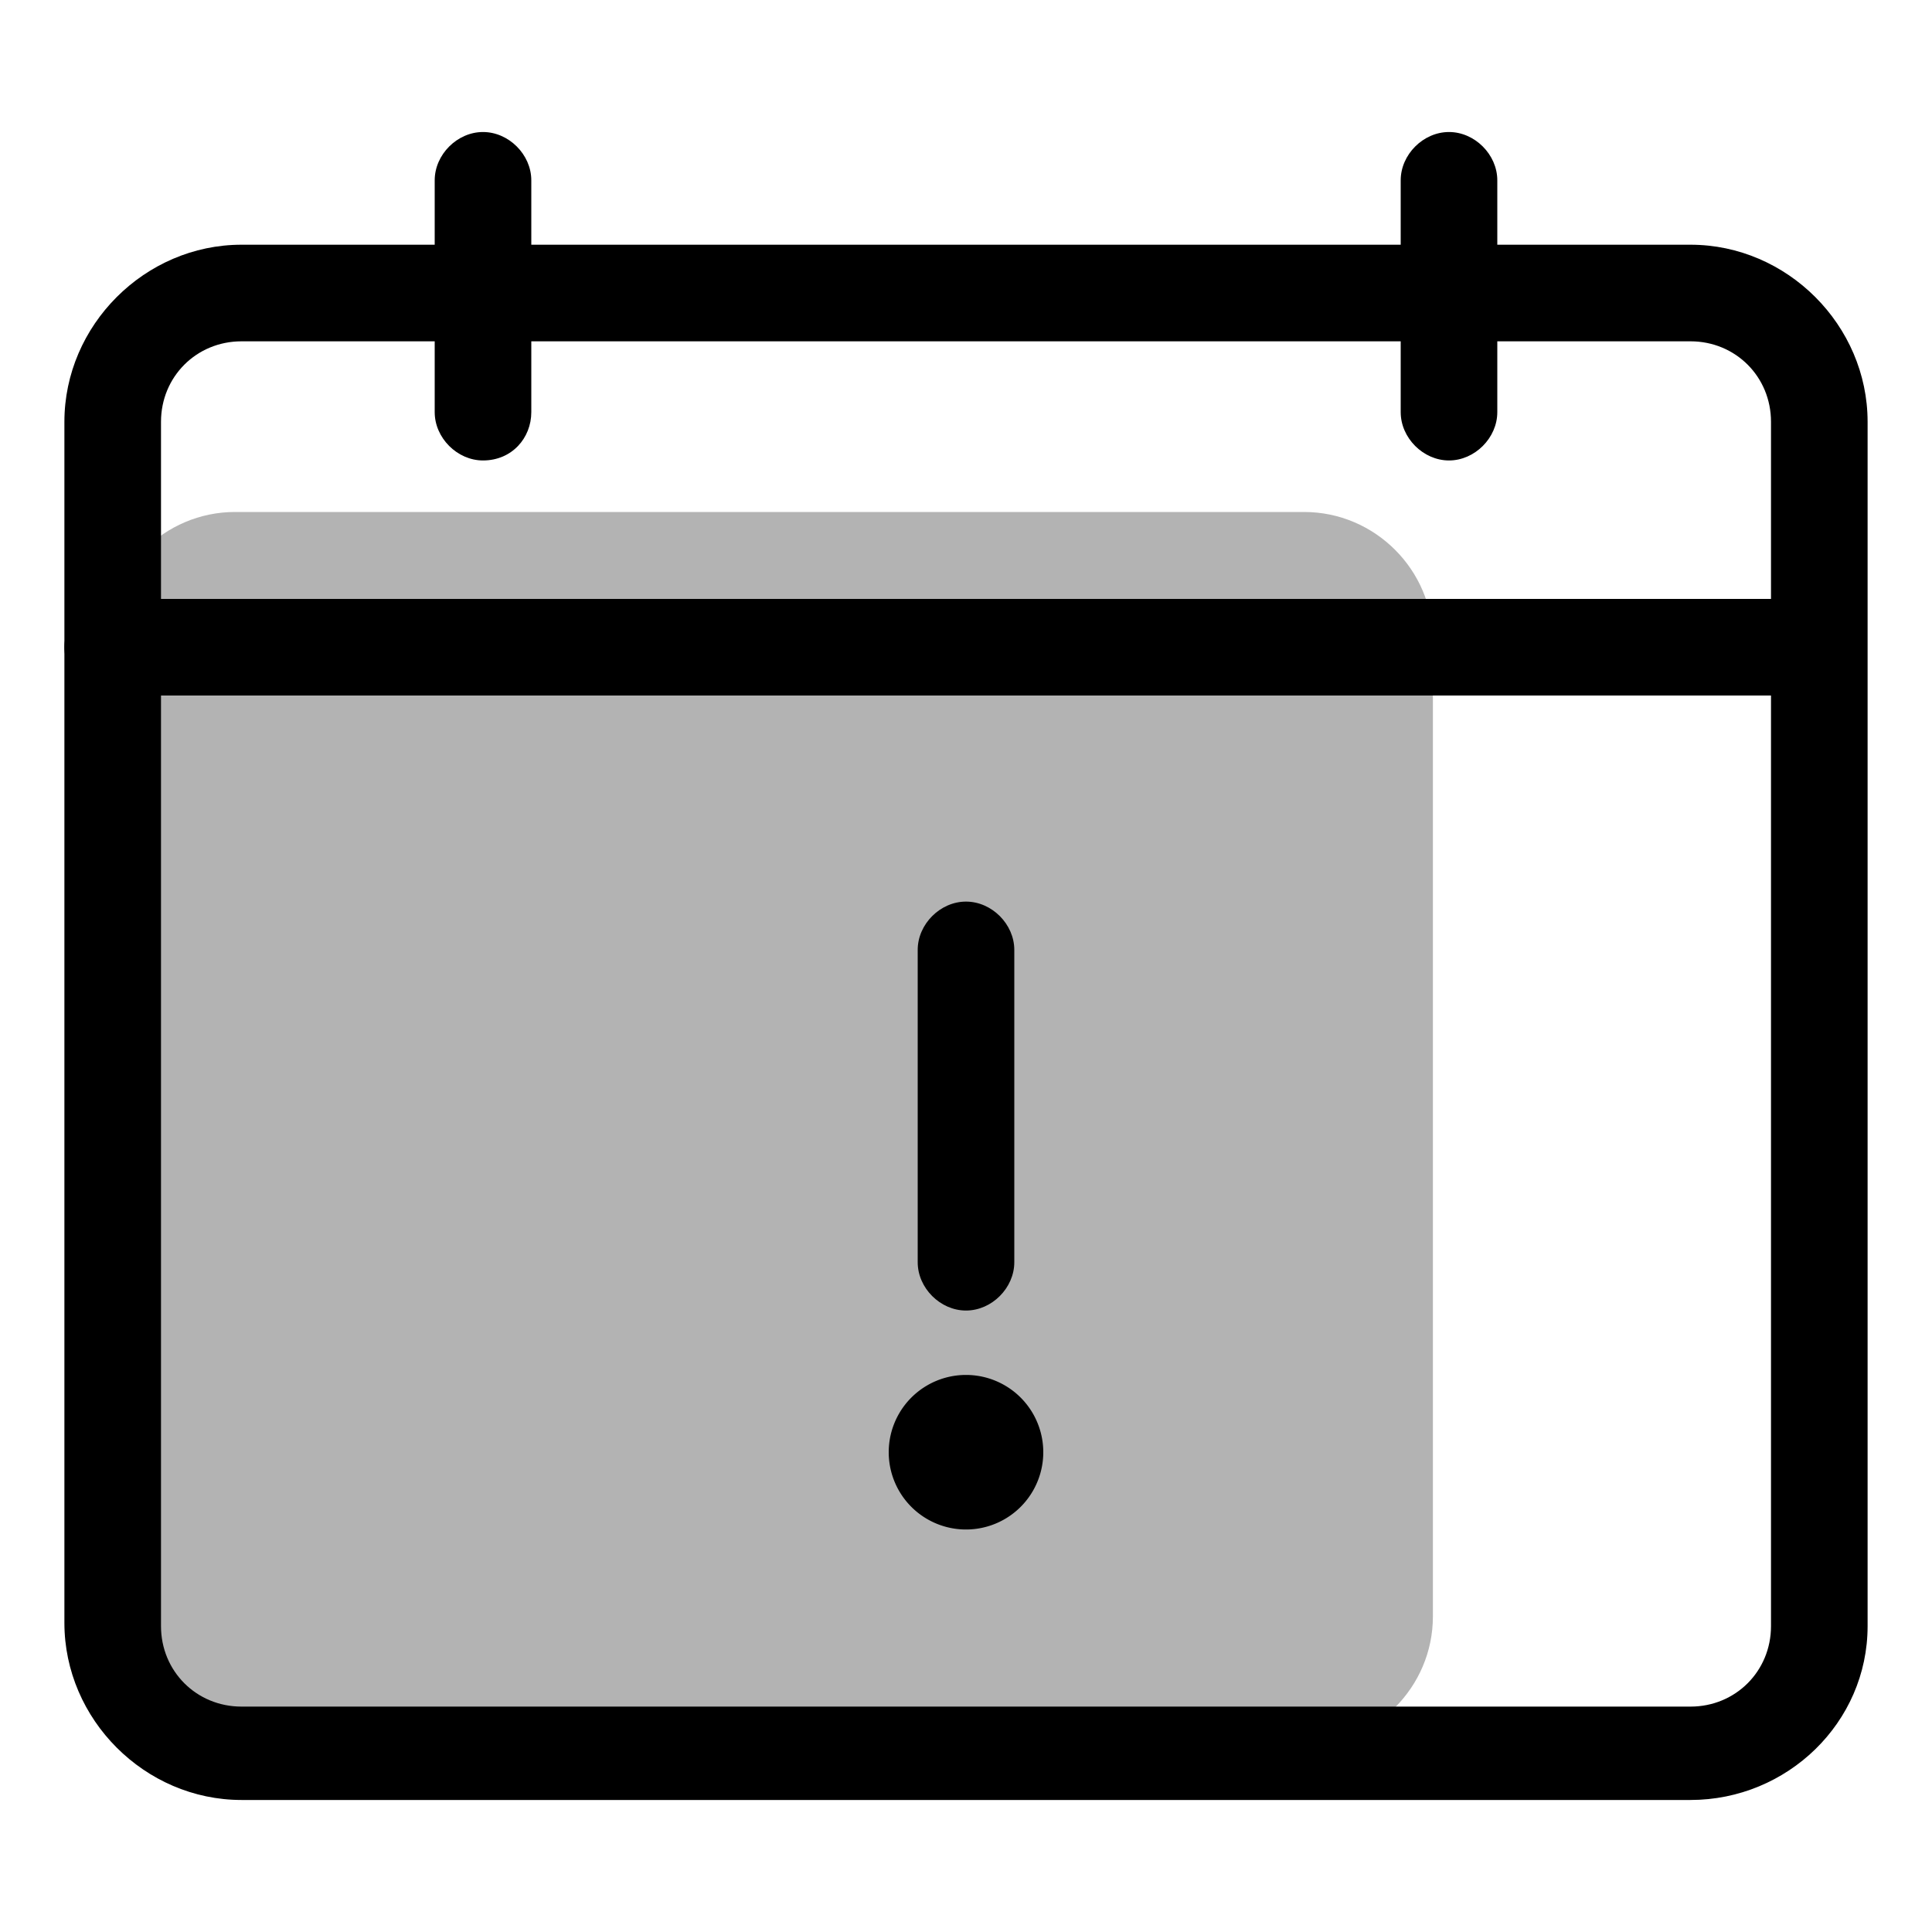 <?xml version="1.0" standalone="no"?><!DOCTYPE svg PUBLIC "-//W3C//DTD SVG 1.1//EN" "http://www.w3.org/Graphics/SVG/1.1/DTD/svg11.dtd"><svg t="1671176830040" class="icon" viewBox="0 0 1024 1024" version="1.1" xmlns="http://www.w3.org/2000/svg" p-id="9726" xmlns:xlink="http://www.w3.org/1999/xlink" width="200" height="200"><path d="M691.2 925.013H124.587c-37.547 0-68.267-30.72-68.267-68.267V339.627c0-37.547 30.72-68.267 68.267-68.267h566.613c37.547 0 68.267 30.72 68.267 68.267v517.12c0 37.547-30.72 68.267-68.267 68.267z" opacity=".3" p-id="9727"></path><path d="M896 954.027h-768c-51.2 0-93.867-42.667-93.867-93.867V223.573c0-51.2 42.667-93.867 93.867-93.867h768c51.2 0 93.867 42.667 93.867 93.867v638.293c0 51.2-42.667 92.16-93.867 92.16z m-768-773.12c-23.893 0-42.667 18.773-42.667 42.667v638.293C85.333 885.76 104.107 904.533 128 904.533h768c23.893 0 42.667-18.773 42.667-42.667V223.573c0-23.893-18.773-42.667-42.667-42.667h-768z" p-id="9728"></path><path d="M512 694.613c-13.653 0-25.6-11.947-25.6-25.6v-165.547c0-13.653 11.947-25.6 25.6-25.6s25.6 11.947 25.6 25.6v165.547c0 13.653-11.947 25.6-25.6 25.6z" p-id="9729"></path><path d="M512 769.707m-40.96 0a40.96 40.96 0 1 0 81.92 0 40.96 40.96 0 1 0-81.92 0Z" p-id="9730"></path><path d="M256 244.053c-13.653 0-25.6-11.947-25.6-25.6V95.573c0-13.653 11.947-25.6 25.6-25.6s25.6 11.947 25.6 25.6v122.88c0 13.653-10.24 25.6-25.6 25.6zM768 244.053c-13.653 0-25.6-11.947-25.6-25.6V95.573c0-13.653 11.947-25.6 25.6-25.6s25.6 11.947 25.6 25.6v122.88c0 13.653-11.947 25.6-25.6 25.6z" p-id="9731"></path><path d="M964.267 368.64h-904.533c-13.653 0-25.6-11.947-25.6-25.6s11.947-25.6 25.6-25.6h902.827c13.653 0 25.6 11.947 25.6 25.6s-10.24 25.6-23.893 25.6z" p-id="9732"></path></svg>
